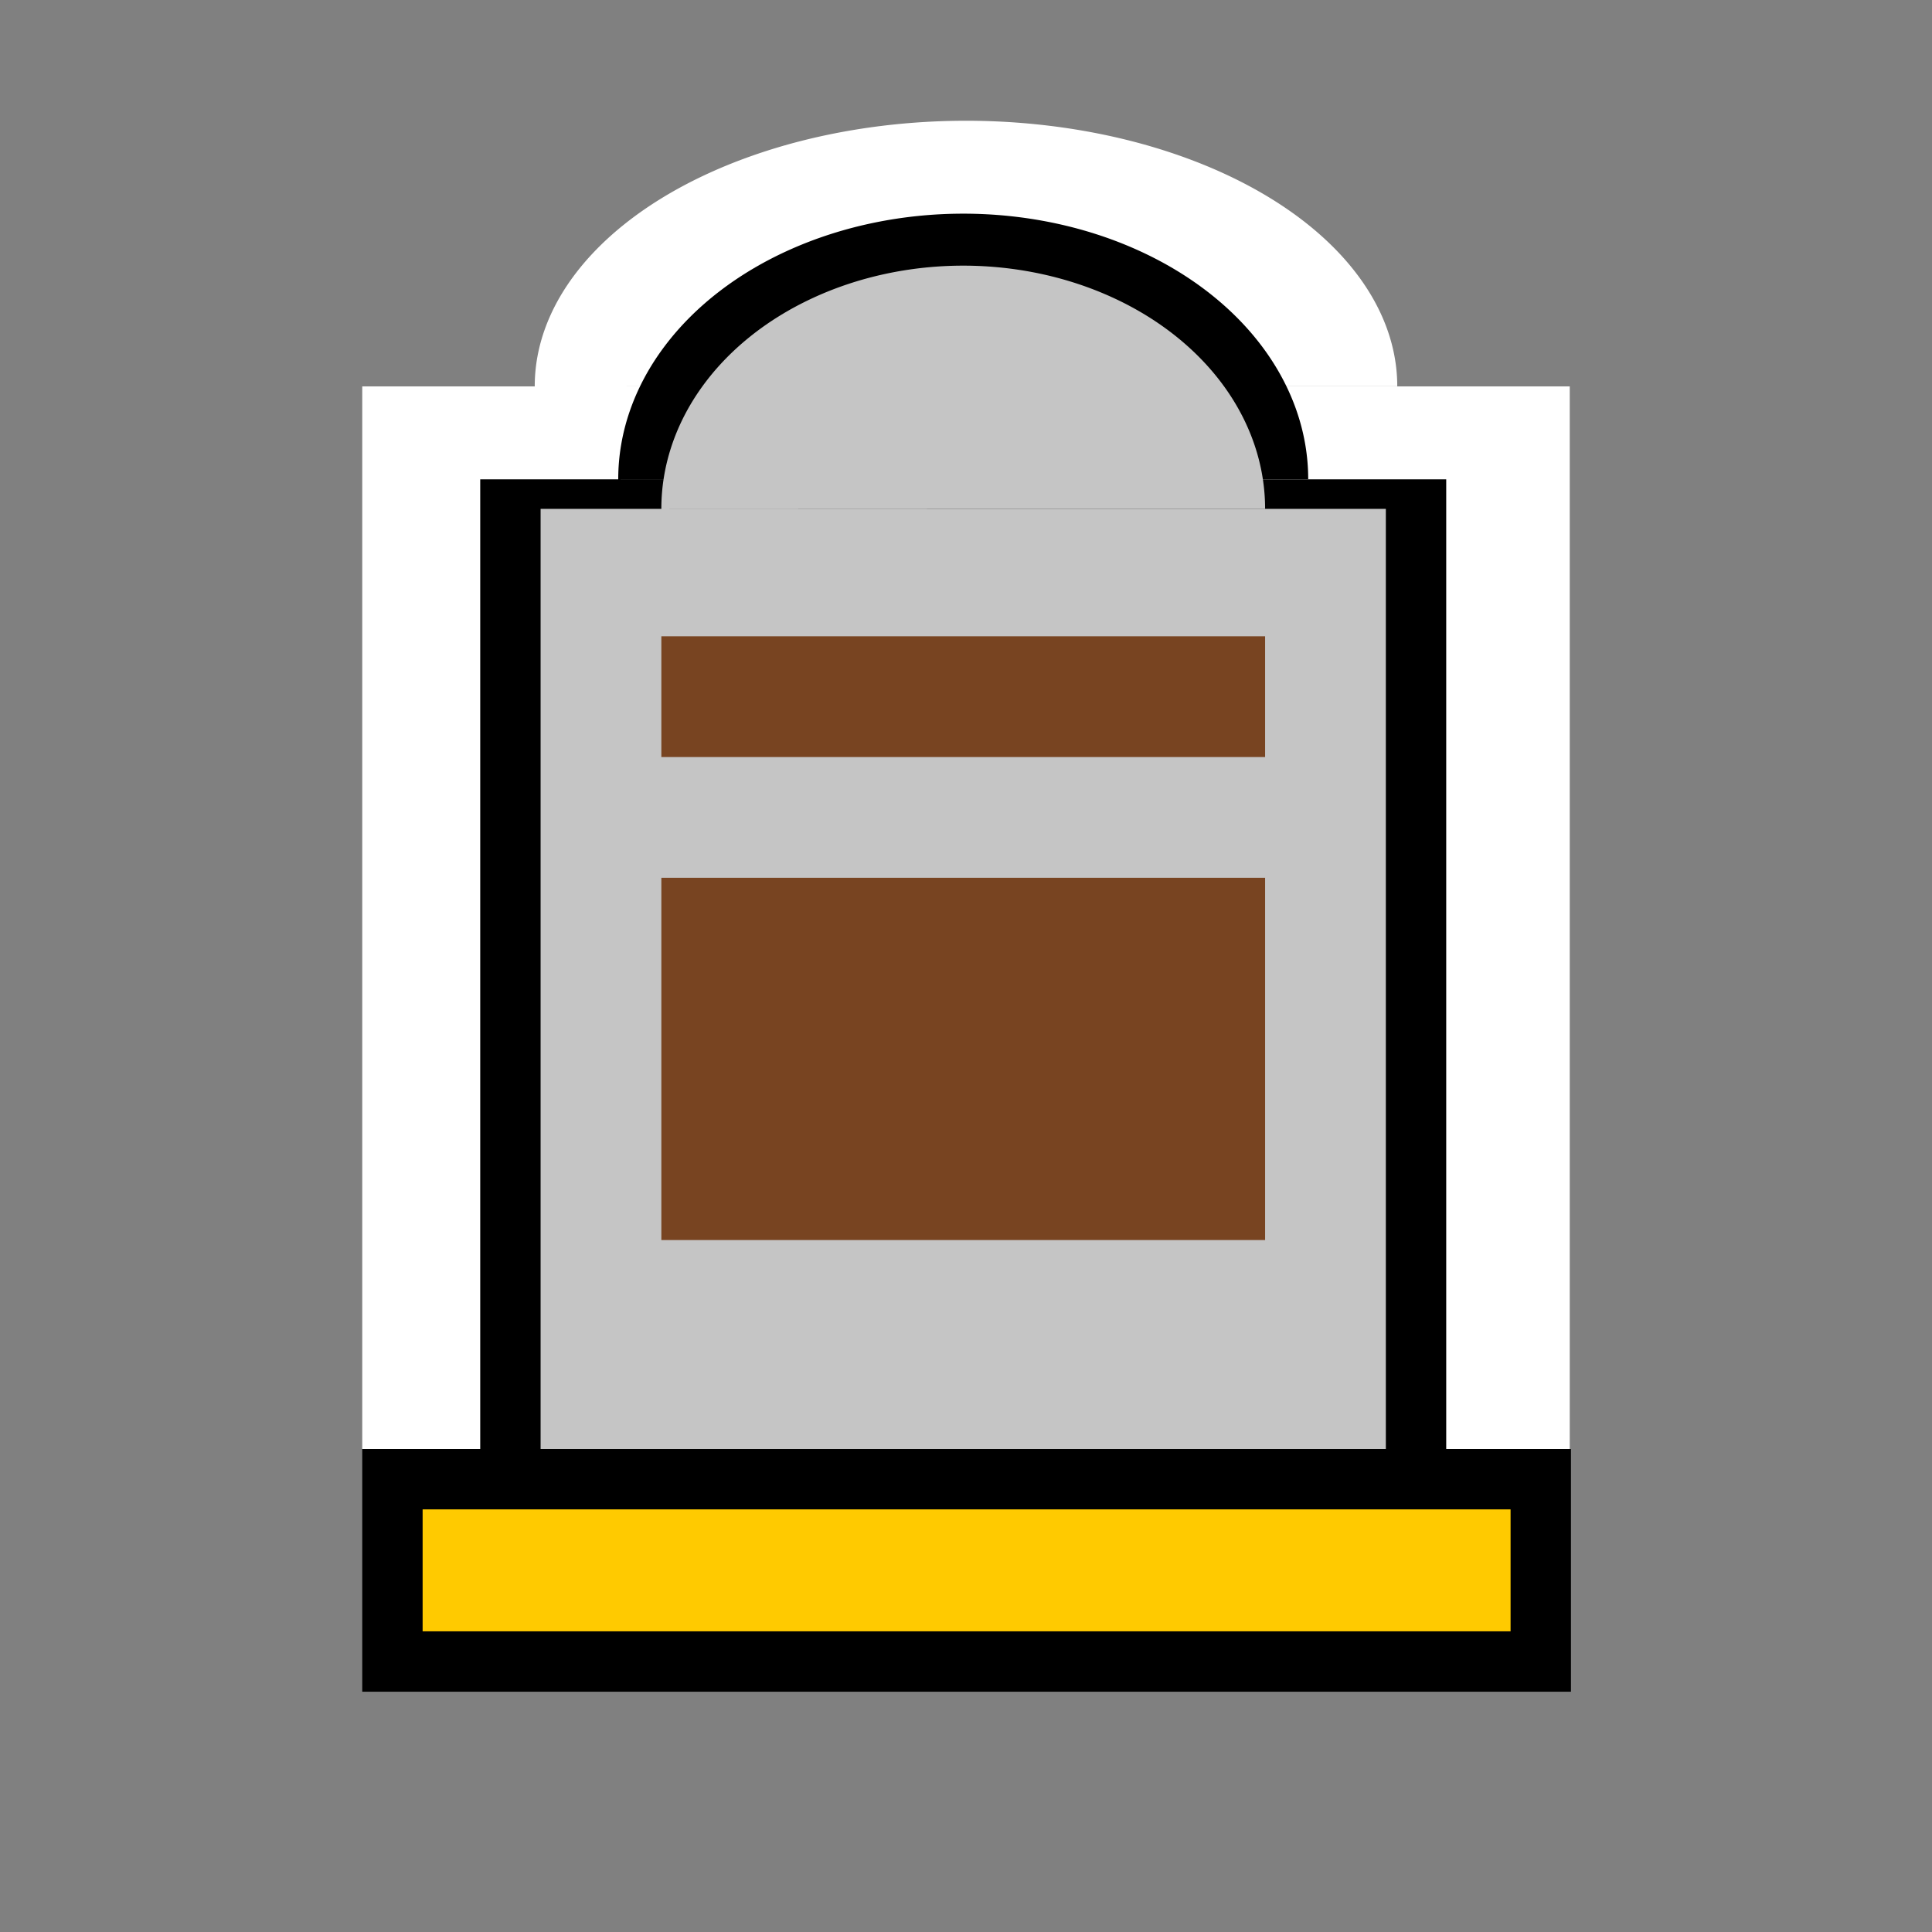 <?xml version="1.0" encoding="UTF-8" standalone="no"?>
<!-- Created with Inkscape (http://www.inkscape.org/) -->

<svg
   width="32.0px"
   height="32.0px"
   viewBox="0 0 32.0 32.0"
   version="1.1"
   id="SVGRoot"
   xmlns="http://www.w3.org/2000/svg"
   xmlns:svg="http://www.w3.org/2000/svg">
  <rect x="0" y="0" width="32.0" height="32.0" fill="#808080" stroke="none"/>
  <defs
     id="defs37365" />
  <g
     id="layer1">
    <path
       id="rect38683-3-7"
       style="fill:#ffffff;fill-opacity:1;stroke:none;stroke-width:1.198;stroke-linecap:round;stroke-opacity:1;paint-order:markers fill stroke"
       d="M 15.997,2 A 7.143,4.397 0 0 0 12.426,2.591 7.143,4.397 0 0 0 8.857,6.4 l 7.143,-0.002 h 7.143 A 7.143,4.397 0 0 0 19.569,2.589 7.143,4.397 0 0 0 15.997,2 Z M 8.857,6.4 H 6 V 24 H 26 V 6.4 Z" />
    <path
       id="rect38683-3"
       style="fill:#000000;fill-opacity:1;stroke:none;stroke-width:1.072;stroke-linecap:round;stroke-opacity:1;paint-order:markers fill stroke"
       d="m 15.952,3.539 a 5.714,4.397 0 0 0 -2.857,0.591 5.714,4.397 0 0 0 -2.855,3.809 l 5.714,-0.002 h 5.714 A 5.714,4.397 0 0 0 18.809,4.127 5.714,4.397 0 0 0 15.952,3.539 Z M 10.24,7.939 H 7.954 V 25.539 H 23.954 V 7.939 Z" />
    <path
       id="rect38683"
       style="fill:#c5c5c5;fill-opacity:1;stroke:none;stroke-width:0.959;stroke-linecap:round;stroke-opacity:1;paint-order:markers fill stroke"
       d="m 15.952,4.4 a 5,4.025 0 0 0 -2.5,0.541 5,4.025 0 0 0 -2.498,3.487 l 5,-0.002 h 5 a 5,4.025 0 0 0 -2.502,-3.487 5,4.025 0 0 0 -2.5,-0.539 z M 10.954,8.428 H 8.954 V 24.539 H 22.954 V 8.428 Z" />
    <rect
       style="fill:#ffca00;fill-opacity:1;stroke:#000000;stroke-width:1;stroke-linecap:round;stroke-dasharray:none;stroke-opacity:1;paint-order:markers fill stroke"
       id="rect43210"
       width="19.02"
       height="3.02"
       x="6.5"
       y="24.5" />
    <rect
       style="fill:#784421;fill-opacity:1;stroke:none;stroke-width:0.923;stroke-linecap:round;stroke-dasharray:none;stroke-opacity:1;paint-order:markers fill stroke"
       id="rect44664"
       width="10"
       height="2"
       x="10.954"
       y="10.539" />
    <rect
       style="fill:#784421;fill-opacity:1;stroke:none;stroke-width:1.598;stroke-linecap:round;stroke-dasharray:none;stroke-opacity:1;paint-order:markers fill stroke"
       id="rect44664-9"
       width="10"
       height="6"
       x="10.954"
       y="14.539" />
  </g>
</svg>

